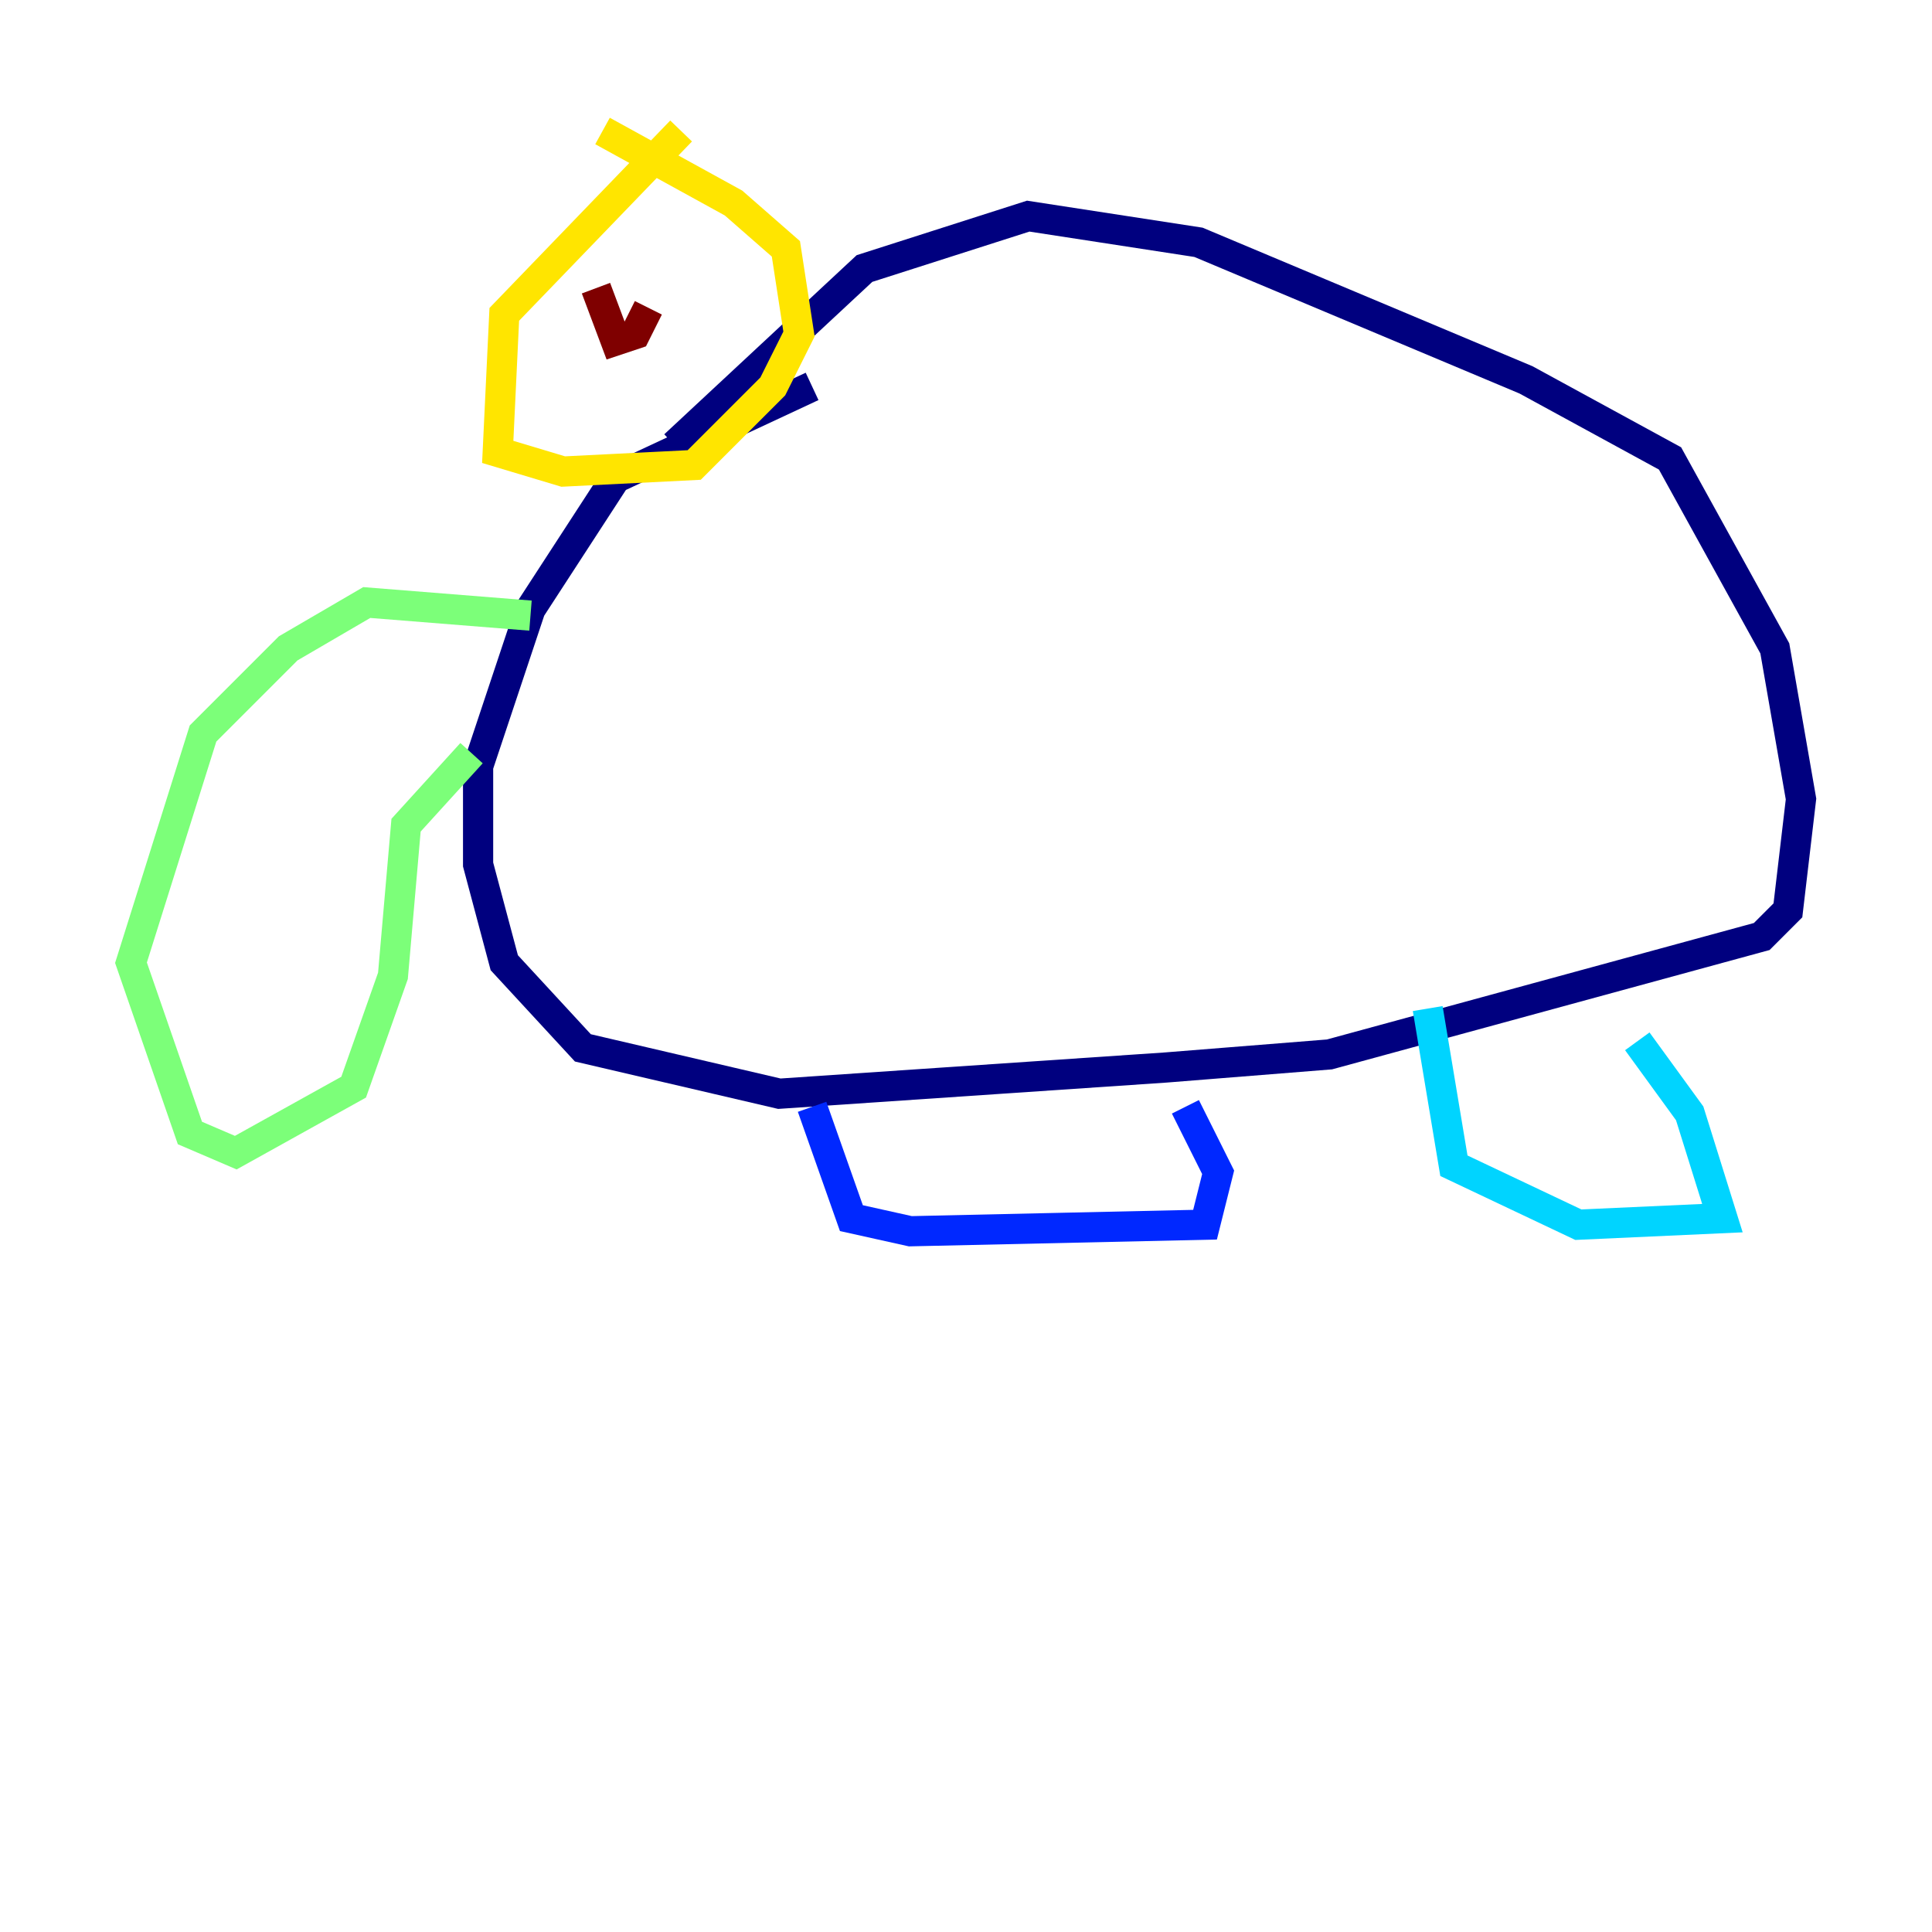 <?xml version="1.0" encoding="utf-8" ?>
<svg baseProfile="tiny" height="128" version="1.2" viewBox="0,0,128,128" width="128" xmlns="http://www.w3.org/2000/svg" xmlns:ev="http://www.w3.org/2001/xml-events" xmlns:xlink="http://www.w3.org/1999/xlink"><defs /><polyline fill="none" points="53.803,25.6 40.786,31.675 35.146,40.352 31.675,50.766 31.675,57.275 33.41,63.783 38.617,69.424 51.634,72.461 77.234,70.725 88.081,69.858 116.719,62.047 118.454,60.312 119.322,52.936 117.586,42.956 110.644,30.373 101.098,25.166 79.403,16.054 68.122,14.319 57.275,17.79 44.691,29.505" stroke="#00007f" stroke-width="2" /><polyline fill="none" points="53.803,73.329 56.407,80.705 60.312,81.573 79.837,81.139 80.705,77.668 78.536,73.329" stroke="#0028ff" stroke-width="2" /><polyline fill="none" points="94.59,66.82 96.325,77.234 104.57,81.139 114.115,80.705 111.946,73.763 108.475,68.99" stroke="#00d4ff" stroke-width="2" /><polyline fill="none" points="35.146,40.786 24.298,39.919 19.091,42.956 13.451,48.597 8.678,63.783 12.583,75.064 15.62,76.366 23.43,72.027 26.034,64.651 26.902,54.671 31.241,49.898" stroke="#7cff79" stroke-width="2" /><polyline fill="none" points="45.125,8.678 33.41,20.827 32.976,29.939 37.315,31.241 45.993,30.807 51.2,25.6 52.936,22.129 52.068,16.488 48.597,13.451 39.919,8.678" stroke="#ffe500" stroke-width="2" /><polyline fill="none" points="39.485,26.902 39.485,26.902" stroke="#ff4600" stroke-width="2" /><polyline fill="none" points="39.485,19.091 40.786,22.563 42.088,22.129 42.956,20.393" stroke="#7f0000" stroke-width="2" /></svg>